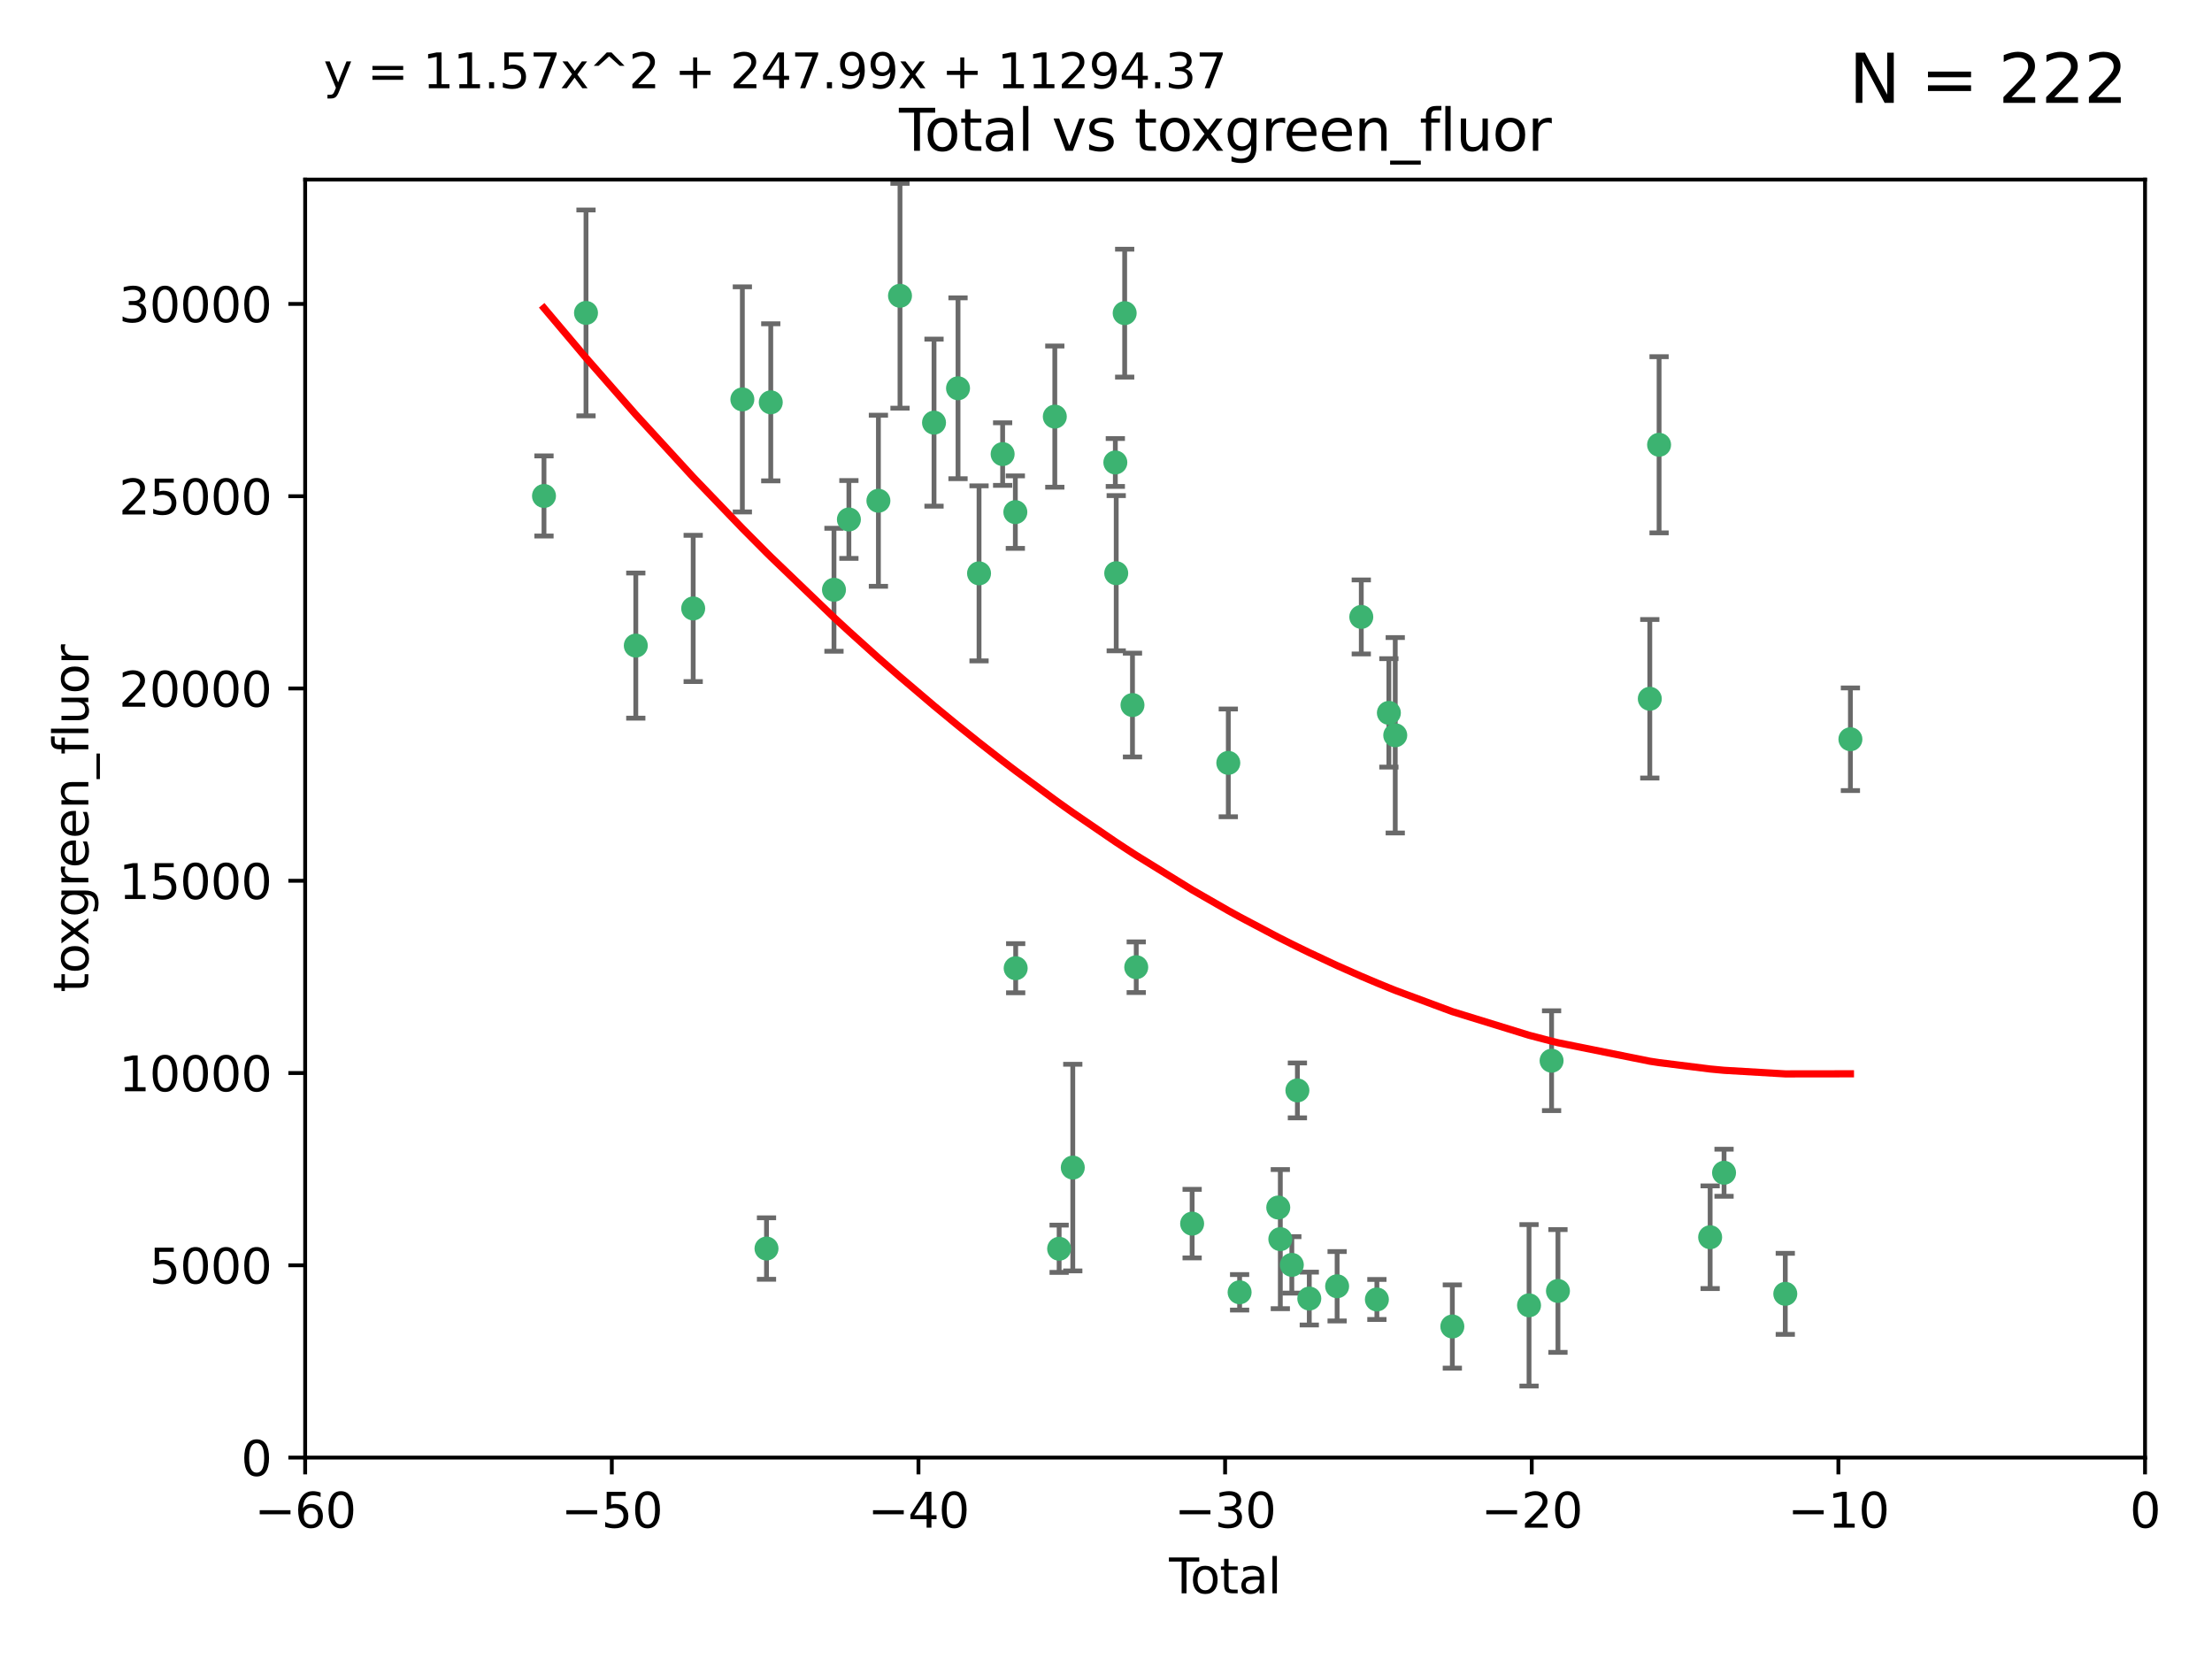 <?xml version="1.0" encoding="utf-8" standalone="no"?>
<!DOCTYPE svg PUBLIC "-//W3C//DTD SVG 1.1//EN"
  "http://www.w3.org/Graphics/SVG/1.1/DTD/svg11.dtd">
<svg xmlns:xlink="http://www.w3.org/1999/xlink" width="460.8pt" height="345.6pt" viewBox="0 0 460.8 345.6" xmlns="http://www.w3.org/2000/svg" version="1.1">
 <defs>
  <style type="text/css">*{stroke-linejoin: round; stroke-linecap: butt}</style>
 </defs>
 <g id="figure_1">
  <g id="patch_1">
   <path d="M 0 345.6 
L 460.8 345.6 
L 460.8 0 
L 0 0 
z
" style="fill: #ffffff"/>
  </g>
  <g id="axes_1">
   <g id="patch_2">
    <path d="M 63.571 303.64 
L 446.85 303.64 
L 446.85 37.411 
L 63.571 37.411 
z
" style="fill: #ffffff"/>
   </g>
   <g id="PathCollection_1">
    <defs>
     <path id="m672f71a81a" d="M 0 1.118 
C 0.297 1.118 0.581 1 0.791 0.791 
C 1 0.581 1.118 0.297 1.118 0 
C 1.118 -0.297 1 -0.581 0.791 -0.791 
C 0.581 -1 0.297 -1.118 0 -1.118 
C -0.297 -1.118 -0.581 -1 -0.791 -0.791 
C -1 -0.581 -1.118 -0.297 -1.118 0 
C -1.118 0.297 -1 0.581 -0.791 0.791 
C -0.581 1 -0.297 1.118 0 1.118 
z
" style="stroke: #3cb371"/>
    </defs>
    <g clip-path="url(#p4c7a0ff997)">
     <use xlink:href="#m672f71a81a" x="113.324" y="103.319" style="fill: #3cb371; stroke: #3cb371"/>
     <use xlink:href="#m672f71a81a" x="122.075" y="65.184" style="fill: #3cb371; stroke: #3cb371"/>
     <use xlink:href="#m672f71a81a" x="132.448" y="134.491" style="fill: #3cb371; stroke: #3cb371"/>
     <use xlink:href="#m672f71a81a" x="144.404" y="126.749" style="fill: #3cb371; stroke: #3cb371"/>
     <use xlink:href="#m672f71a81a" x="154.646" y="83.201" style="fill: #3cb371; stroke: #3cb371"/>
     <use xlink:href="#m672f71a81a" x="159.676" y="260.094" style="fill: #3cb371; stroke: #3cb371"/>
     <use xlink:href="#m672f71a81a" x="160.565" y="83.811" style="fill: #3cb371; stroke: #3cb371"/>
     <use xlink:href="#m672f71a81a" x="173.733" y="122.859" style="fill: #3cb371; stroke: #3cb371"/>
     <use xlink:href="#m672f71a81a" x="176.84" y="108.214" style="fill: #3cb371; stroke: #3cb371"/>
     <use xlink:href="#m672f71a81a" x="182.989" y="104.315" style="fill: #3cb371; stroke: #3cb371"/>
     <use xlink:href="#m672f71a81a" x="187.487" y="61.614" style="fill: #3cb371; stroke: #3cb371"/>
     <use xlink:href="#m672f71a81a" x="194.574" y="88.045" style="fill: #3cb371; stroke: #3cb371"/>
     <use xlink:href="#m672f71a81a" x="199.574" y="80.887" style="fill: #3cb371; stroke: #3cb371"/>
     <use xlink:href="#m672f71a81a" x="203.952" y="119.44" style="fill: #3cb371; stroke: #3cb371"/>
     <use xlink:href="#m672f71a81a" x="208.867" y="94.593" style="fill: #3cb371; stroke: #3cb371"/>
     <use xlink:href="#m672f71a81a" x="211.515" y="106.684" style="fill: #3cb371; stroke: #3cb371"/>
     <use xlink:href="#m672f71a81a" x="211.585" y="201.695" style="fill: #3cb371; stroke: #3cb371"/>
     <use xlink:href="#m672f71a81a" x="219.736" y="86.787" style="fill: #3cb371; stroke: #3cb371"/>
     <use xlink:href="#m672f71a81a" x="220.638" y="260.14" style="fill: #3cb371; stroke: #3cb371"/>
     <use xlink:href="#m672f71a81a" x="223.48" y="243.228" style="fill: #3cb371; stroke: #3cb371"/>
     <use xlink:href="#m672f71a81a" x="232.345" y="96.341" style="fill: #3cb371; stroke: #3cb371"/>
     <use xlink:href="#m672f71a81a" x="232.53" y="119.409" style="fill: #3cb371; stroke: #3cb371"/>
     <use xlink:href="#m672f71a81a" x="234.291" y="65.233" style="fill: #3cb371; stroke: #3cb371"/>
     <use xlink:href="#m672f71a81a" x="235.917" y="146.874" style="fill: #3cb371; stroke: #3cb371"/>
     <use xlink:href="#m672f71a81a" x="236.699" y="201.487" style="fill: #3cb371; stroke: #3cb371"/>
     <use xlink:href="#m672f71a81a" x="248.343" y="254.906" style="fill: #3cb371; stroke: #3cb371"/>
     <use xlink:href="#m672f71a81a" x="255.878" y="158.921" style="fill: #3cb371; stroke: #3cb371"/>
     <use xlink:href="#m672f71a81a" x="258.233" y="269.209" style="fill: #3cb371; stroke: #3cb371"/>
     <use xlink:href="#m672f71a81a" x="266.284" y="251.547" style="fill: #3cb371; stroke: #3cb371"/>
     <use xlink:href="#m672f71a81a" x="266.715" y="258.133" style="fill: #3cb371; stroke: #3cb371"/>
     <use xlink:href="#m672f71a81a" x="269.11" y="263.497" style="fill: #3cb371; stroke: #3cb371"/>
     <use xlink:href="#m672f71a81a" x="270.272" y="227.152" style="fill: #3cb371; stroke: #3cb371"/>
     <use xlink:href="#m672f71a81a" x="272.749" y="270.514" style="fill: #3cb371; stroke: #3cb371"/>
     <use xlink:href="#m672f71a81a" x="278.547" y="267.951" style="fill: #3cb371; stroke: #3cb371"/>
     <use xlink:href="#m672f71a81a" x="283.58" y="128.518" style="fill: #3cb371; stroke: #3cb371"/>
     <use xlink:href="#m672f71a81a" x="286.83" y="270.703" style="fill: #3cb371; stroke: #3cb371"/>
     <use xlink:href="#m672f71a81a" x="289.329" y="148.507" style="fill: #3cb371; stroke: #3cb371"/>
     <use xlink:href="#m672f71a81a" x="290.656" y="153.171" style="fill: #3cb371; stroke: #3cb371"/>
     <use xlink:href="#m672f71a81a" x="302.549" y="276.333" style="fill: #3cb371; stroke: #3cb371"/>
     <use xlink:href="#m672f71a81a" x="318.526" y="271.92" style="fill: #3cb371; stroke: #3cb371"/>
     <use xlink:href="#m672f71a81a" x="323.223" y="220.964" style="fill: #3cb371; stroke: #3cb371"/>
     <use xlink:href="#m672f71a81a" x="324.55" y="268.93" style="fill: #3cb371; stroke: #3cb371"/>
     <use xlink:href="#m672f71a81a" x="343.683" y="145.567" style="fill: #3cb371; stroke: #3cb371"/>
     <use xlink:href="#m672f71a81a" x="345.618" y="92.655" style="fill: #3cb371; stroke: #3cb371"/>
     <use xlink:href="#m672f71a81a" x="356.254" y="257.738" style="fill: #3cb371; stroke: #3cb371"/>
     <use xlink:href="#m672f71a81a" x="359.15" y="244.305" style="fill: #3cb371; stroke: #3cb371"/>
     <use xlink:href="#m672f71a81a" x="371.908" y="269.529" style="fill: #3cb371; stroke: #3cb371"/>
     <use xlink:href="#m672f71a81a" x="385.474" y="153.996" style="fill: #3cb371; stroke: #3cb371"/>
    </g>
   </g>
   <g id="matplotlib.axis_1">
    <g id="xtick_1">
     <g id="line2d_1">
      <defs>
       <path id="m12fb5cd8d5" d="M 0 0 
L 0 3.5 
" style="stroke: #000000; stroke-width: 0.8"/>
      </defs>
      <g>
       <use xlink:href="#m12fb5cd8d5" x="63.571" y="303.64" style="stroke: #000000; stroke-width: 0.8"/>
      </g>
     </g>
     <g id="text_1">
      <!-- −60 -->
      <g transform="translate(53.019 318.238)scale(0.1 -0.1)">
       <defs>
        <path id="DejaVuSans-2212" d="M 678 2272 
L 4684 2272 
L 4684 1741 
L 678 1741 
L 678 2272 
z
" transform="scale(0.016)"/>
        <path id="DejaVuSans-36" d="M 2113 2584 
Q 1688 2584 1439 2293 
Q 1191 2003 1191 1497 
Q 1191 994 1439 701 
Q 1688 409 2113 409 
Q 2538 409 2786 701 
Q 3034 994 3034 1497 
Q 3034 2003 2786 2293 
Q 2538 2584 2113 2584 
z
M 3366 4563 
L 3366 3988 
Q 3128 4100 2886 4159 
Q 2644 4219 2406 4219 
Q 1781 4219 1451 3797 
Q 1122 3375 1075 2522 
Q 1259 2794 1537 2939 
Q 1816 3084 2150 3084 
Q 2853 3084 3261 2657 
Q 3669 2231 3669 1497 
Q 3669 778 3244 343 
Q 2819 -91 2113 -91 
Q 1303 -91 875 529 
Q 447 1150 447 2328 
Q 447 3434 972 4092 
Q 1497 4750 2381 4750 
Q 2619 4750 2861 4703 
Q 3103 4656 3366 4563 
z
" transform="scale(0.016)"/>
        <path id="DejaVuSans-30" d="M 2034 4250 
Q 1547 4250 1301 3770 
Q 1056 3291 1056 2328 
Q 1056 1369 1301 889 
Q 1547 409 2034 409 
Q 2525 409 2770 889 
Q 3016 1369 3016 2328 
Q 3016 3291 2770 3770 
Q 2525 4250 2034 4250 
z
M 2034 4750 
Q 2819 4750 3233 4129 
Q 3647 3509 3647 2328 
Q 3647 1150 3233 529 
Q 2819 -91 2034 -91 
Q 1250 -91 836 529 
Q 422 1150 422 2328 
Q 422 3509 836 4129 
Q 1250 4750 2034 4750 
z
" transform="scale(0.016)"/>
       </defs>
       <use xlink:href="#DejaVuSans-2212"/>
       <use xlink:href="#DejaVuSans-36" x="83.789"/>
       <use xlink:href="#DejaVuSans-30" x="147.412"/>
      </g>
     </g>
    </g>
    <g id="xtick_2">
     <g id="line2d_2">
      <g>
       <use xlink:href="#m12fb5cd8d5" x="127.451" y="303.64" style="stroke: #000000; stroke-width: 0.8"/>
      </g>
     </g>
     <g id="text_2">
      <!-- −50 -->
      <g transform="translate(116.899 318.238)scale(0.1 -0.1)">
       <defs>
        <path id="DejaVuSans-35" d="M 691 4666 
L 3169 4666 
L 3169 4134 
L 1269 4134 
L 1269 2991 
Q 1406 3038 1543 3061 
Q 1681 3084 1819 3084 
Q 2600 3084 3056 2656 
Q 3513 2228 3513 1497 
Q 3513 744 3044 326 
Q 2575 -91 1722 -91 
Q 1428 -91 1123 -41 
Q 819 9 494 109 
L 494 744 
Q 775 591 1075 516 
Q 1375 441 1709 441 
Q 2250 441 2565 725 
Q 2881 1009 2881 1497 
Q 2881 1984 2565 2268 
Q 2250 2553 1709 2553 
Q 1456 2553 1204 2497 
Q 953 2441 691 2322 
L 691 4666 
z
" transform="scale(0.016)"/>
       </defs>
       <use xlink:href="#DejaVuSans-2212"/>
       <use xlink:href="#DejaVuSans-35" x="83.789"/>
       <use xlink:href="#DejaVuSans-30" x="147.412"/>
      </g>
     </g>
    </g>
    <g id="xtick_3">
     <g id="line2d_3">
      <g>
       <use xlink:href="#m12fb5cd8d5" x="191.331" y="303.64" style="stroke: #000000; stroke-width: 0.8"/>
      </g>
     </g>
     <g id="text_3">
      <!-- −40 -->
      <g transform="translate(180.778 318.238)scale(0.1 -0.1)">
       <defs>
        <path id="DejaVuSans-34" d="M 2419 4116 
L 825 1625 
L 2419 1625 
L 2419 4116 
z
M 2253 4666 
L 3047 4666 
L 3047 1625 
L 3713 1625 
L 3713 1100 
L 3047 1100 
L 3047 0 
L 2419 0 
L 2419 1100 
L 313 1100 
L 313 1709 
L 2253 4666 
z
" transform="scale(0.016)"/>
       </defs>
       <use xlink:href="#DejaVuSans-2212"/>
       <use xlink:href="#DejaVuSans-34" x="83.789"/>
       <use xlink:href="#DejaVuSans-30" x="147.412"/>
      </g>
     </g>
    </g>
    <g id="xtick_4">
     <g id="line2d_4">
      <g>
       <use xlink:href="#m12fb5cd8d5" x="255.211" y="303.64" style="stroke: #000000; stroke-width: 0.8"/>
      </g>
     </g>
     <g id="text_4">
      <!-- −30 -->
      <g transform="translate(244.658 318.238)scale(0.1 -0.1)">
       <defs>
        <path id="DejaVuSans-33" d="M 2597 2516 
Q 3050 2419 3304 2112 
Q 3559 1806 3559 1356 
Q 3559 666 3084 287 
Q 2609 -91 1734 -91 
Q 1441 -91 1130 -33 
Q 819 25 488 141 
L 488 750 
Q 750 597 1062 519 
Q 1375 441 1716 441 
Q 2309 441 2620 675 
Q 2931 909 2931 1356 
Q 2931 1769 2642 2001 
Q 2353 2234 1838 2234 
L 1294 2234 
L 1294 2753 
L 1863 2753 
Q 2328 2753 2575 2939 
Q 2822 3125 2822 3475 
Q 2822 3834 2567 4026 
Q 2313 4219 1838 4219 
Q 1578 4219 1281 4162 
Q 984 4106 628 3988 
L 628 4550 
Q 988 4650 1302 4700 
Q 1616 4750 1894 4750 
Q 2613 4750 3031 4423 
Q 3450 4097 3450 3541 
Q 3450 3153 3228 2886 
Q 3006 2619 2597 2516 
z
" transform="scale(0.016)"/>
       </defs>
       <use xlink:href="#DejaVuSans-2212"/>
       <use xlink:href="#DejaVuSans-33" x="83.789"/>
       <use xlink:href="#DejaVuSans-30" x="147.412"/>
      </g>
     </g>
    </g>
    <g id="xtick_5">
     <g id="line2d_5">
      <g>
       <use xlink:href="#m12fb5cd8d5" x="319.09" y="303.64" style="stroke: #000000; stroke-width: 0.8"/>
      </g>
     </g>
     <g id="text_5">
      <!-- −20 -->
      <g transform="translate(308.538 318.238)scale(0.1 -0.1)">
       <defs>
        <path id="DejaVuSans-32" d="M 1228 531 
L 3431 531 
L 3431 0 
L 469 0 
L 469 531 
Q 828 903 1448 1529 
Q 2069 2156 2228 2338 
Q 2531 2678 2651 2914 
Q 2772 3150 2772 3378 
Q 2772 3750 2511 3984 
Q 2250 4219 1831 4219 
Q 1534 4219 1204 4116 
Q 875 4013 500 3803 
L 500 4441 
Q 881 4594 1212 4672 
Q 1544 4750 1819 4750 
Q 2544 4750 2975 4387 
Q 3406 4025 3406 3419 
Q 3406 3131 3298 2873 
Q 3191 2616 2906 2266 
Q 2828 2175 2409 1742 
Q 1991 1309 1228 531 
z
" transform="scale(0.016)"/>
       </defs>
       <use xlink:href="#DejaVuSans-2212"/>
       <use xlink:href="#DejaVuSans-32" x="83.789"/>
       <use xlink:href="#DejaVuSans-30" x="147.412"/>
      </g>
     </g>
    </g>
    <g id="xtick_6">
     <g id="line2d_6">
      <g>
       <use xlink:href="#m12fb5cd8d5" x="382.97" y="303.64" style="stroke: #000000; stroke-width: 0.8"/>
      </g>
     </g>
     <g id="text_6">
      <!-- −10 -->
      <g transform="translate(372.418 318.238)scale(0.1 -0.1)">
       <defs>
        <path id="DejaVuSans-31" d="M 794 531 
L 1825 531 
L 1825 4091 
L 703 3866 
L 703 4441 
L 1819 4666 
L 2450 4666 
L 2450 531 
L 3481 531 
L 3481 0 
L 794 0 
L 794 531 
z
" transform="scale(0.016)"/>
       </defs>
       <use xlink:href="#DejaVuSans-2212"/>
       <use xlink:href="#DejaVuSans-31" x="83.789"/>
       <use xlink:href="#DejaVuSans-30" x="147.412"/>
      </g>
     </g>
    </g>
    <g id="xtick_7">
     <g id="line2d_7">
      <g>
       <use xlink:href="#m12fb5cd8d5" x="446.85" y="303.64" style="stroke: #000000; stroke-width: 0.8"/>
      </g>
     </g>
     <g id="text_7">
      <!-- 0 -->
      <g transform="translate(443.669 318.238)scale(0.1 -0.1)">
       <use xlink:href="#DejaVuSans-30"/>
      </g>
     </g>
    </g>
    <g id="text_8">
     <!-- Total -->
     <g transform="translate(243.534 331.917)scale(0.1 -0.1)">
      <defs>
       <path id="DejaVuSans-54" d="M -19 4666 
L 3928 4666 
L 3928 4134 
L 2272 4134 
L 2272 0 
L 1638 0 
L 1638 4134 
L -19 4134 
L -19 4666 
z
" transform="scale(0.016)"/>
       <path id="DejaVuSans-6f" d="M 1959 3097 
Q 1497 3097 1228 2736 
Q 959 2375 959 1747 
Q 959 1119 1226 758 
Q 1494 397 1959 397 
Q 2419 397 2687 759 
Q 2956 1122 2956 1747 
Q 2956 2369 2687 2733 
Q 2419 3097 1959 3097 
z
M 1959 3584 
Q 2709 3584 3137 3096 
Q 3566 2609 3566 1747 
Q 3566 888 3137 398 
Q 2709 -91 1959 -91 
Q 1206 -91 779 398 
Q 353 888 353 1747 
Q 353 2609 779 3096 
Q 1206 3584 1959 3584 
z
" transform="scale(0.016)"/>
       <path id="DejaVuSans-74" d="M 1172 4494 
L 1172 3500 
L 2356 3500 
L 2356 3053 
L 1172 3053 
L 1172 1153 
Q 1172 725 1289 603 
Q 1406 481 1766 481 
L 2356 481 
L 2356 0 
L 1766 0 
Q 1100 0 847 248 
Q 594 497 594 1153 
L 594 3053 
L 172 3053 
L 172 3500 
L 594 3500 
L 594 4494 
L 1172 4494 
z
" transform="scale(0.016)"/>
       <path id="DejaVuSans-61" d="M 2194 1759 
Q 1497 1759 1228 1600 
Q 959 1441 959 1056 
Q 959 750 1161 570 
Q 1363 391 1709 391 
Q 2188 391 2477 730 
Q 2766 1069 2766 1631 
L 2766 1759 
L 2194 1759 
z
M 3341 1997 
L 3341 0 
L 2766 0 
L 2766 531 
Q 2569 213 2275 61 
Q 1981 -91 1556 -91 
Q 1019 -91 701 211 
Q 384 513 384 1019 
Q 384 1609 779 1909 
Q 1175 2209 1959 2209 
L 2766 2209 
L 2766 2266 
Q 2766 2663 2505 2880 
Q 2244 3097 1772 3097 
Q 1472 3097 1187 3025 
Q 903 2953 641 2809 
L 641 3341 
Q 956 3463 1253 3523 
Q 1550 3584 1831 3584 
Q 2591 3584 2966 3190 
Q 3341 2797 3341 1997 
z
" transform="scale(0.016)"/>
       <path id="DejaVuSans-6c" d="M 603 4863 
L 1178 4863 
L 1178 0 
L 603 0 
L 603 4863 
z
" transform="scale(0.016)"/>
      </defs>
      <use xlink:href="#DejaVuSans-54"/>
      <use xlink:href="#DejaVuSans-6f" x="44.084"/>
      <use xlink:href="#DejaVuSans-74" x="105.266"/>
      <use xlink:href="#DejaVuSans-61" x="144.475"/>
      <use xlink:href="#DejaVuSans-6c" x="205.754"/>
     </g>
    </g>
   </g>
   <g id="matplotlib.axis_2">
    <g id="ytick_1">
     <g id="line2d_8">
      <defs>
       <path id="m62c2c856ac" d="M 0 0 
L -3.5 0 
" style="stroke: #000000; stroke-width: 0.8"/>
      </defs>
      <g>
       <use xlink:href="#m62c2c856ac" x="63.571" y="303.64" style="stroke: #000000; stroke-width: 0.8"/>
      </g>
     </g>
     <g id="text_9">
      <!-- 0 -->
      <g transform="translate(50.209 307.439)scale(0.1 -0.1)">
       <use xlink:href="#DejaVuSans-30"/>
      </g>
     </g>
    </g>
    <g id="ytick_2">
     <g id="line2d_9">
      <g>
       <use xlink:href="#m62c2c856ac" x="63.571" y="263.586" style="stroke: #000000; stroke-width: 0.8"/>
      </g>
     </g>
     <g id="text_10">
      <!-- 5000 -->
      <g transform="translate(31.121 267.385)scale(0.1 -0.1)">
       <use xlink:href="#DejaVuSans-35"/>
       <use xlink:href="#DejaVuSans-30" x="63.623"/>
       <use xlink:href="#DejaVuSans-30" x="127.246"/>
       <use xlink:href="#DejaVuSans-30" x="190.869"/>
      </g>
     </g>
    </g>
    <g id="ytick_3">
     <g id="line2d_10">
      <g>
       <use xlink:href="#m62c2c856ac" x="63.571" y="223.532" style="stroke: #000000; stroke-width: 0.8"/>
      </g>
     </g>
     <g id="text_11">
      <!-- 10000 -->
      <g transform="translate(24.759 227.331)scale(0.1 -0.1)">
       <use xlink:href="#DejaVuSans-31"/>
       <use xlink:href="#DejaVuSans-30" x="63.623"/>
       <use xlink:href="#DejaVuSans-30" x="127.246"/>
       <use xlink:href="#DejaVuSans-30" x="190.869"/>
       <use xlink:href="#DejaVuSans-30" x="254.492"/>
      </g>
     </g>
    </g>
    <g id="ytick_4">
     <g id="line2d_11">
      <g>
       <use xlink:href="#m62c2c856ac" x="63.571" y="183.478" style="stroke: #000000; stroke-width: 0.8"/>
      </g>
     </g>
     <g id="text_12">
      <!-- 15000 -->
      <g transform="translate(24.759 187.278)scale(0.1 -0.1)">
       <use xlink:href="#DejaVuSans-31"/>
       <use xlink:href="#DejaVuSans-35" x="63.623"/>
       <use xlink:href="#DejaVuSans-30" x="127.246"/>
       <use xlink:href="#DejaVuSans-30" x="190.869"/>
       <use xlink:href="#DejaVuSans-30" x="254.492"/>
      </g>
     </g>
    </g>
    <g id="ytick_5">
     <g id="line2d_12">
      <g>
       <use xlink:href="#m62c2c856ac" x="63.571" y="143.424" style="stroke: #000000; stroke-width: 0.8"/>
      </g>
     </g>
     <g id="text_13">
      <!-- 20000 -->
      <g transform="translate(24.759 147.224)scale(0.1 -0.1)">
       <use xlink:href="#DejaVuSans-32"/>
       <use xlink:href="#DejaVuSans-30" x="63.623"/>
       <use xlink:href="#DejaVuSans-30" x="127.246"/>
       <use xlink:href="#DejaVuSans-30" x="190.869"/>
       <use xlink:href="#DejaVuSans-30" x="254.492"/>
      </g>
     </g>
    </g>
    <g id="ytick_6">
     <g id="line2d_13">
      <g>
       <use xlink:href="#m62c2c856ac" x="63.571" y="103.371" style="stroke: #000000; stroke-width: 0.8"/>
      </g>
     </g>
     <g id="text_14">
      <!-- 25000 -->
      <g transform="translate(24.759 107.17)scale(0.1 -0.1)">
       <use xlink:href="#DejaVuSans-32"/>
       <use xlink:href="#DejaVuSans-35" x="63.623"/>
       <use xlink:href="#DejaVuSans-30" x="127.246"/>
       <use xlink:href="#DejaVuSans-30" x="190.869"/>
       <use xlink:href="#DejaVuSans-30" x="254.492"/>
      </g>
     </g>
    </g>
    <g id="ytick_7">
     <g id="line2d_14">
      <g>
       <use xlink:href="#m62c2c856ac" x="63.571" y="63.317" style="stroke: #000000; stroke-width: 0.8"/>
      </g>
     </g>
     <g id="text_15">
      <!-- 30000 -->
      <g transform="translate(24.759 67.116)scale(0.1 -0.1)">
       <use xlink:href="#DejaVuSans-33"/>
       <use xlink:href="#DejaVuSans-30" x="63.623"/>
       <use xlink:href="#DejaVuSans-30" x="127.246"/>
       <use xlink:href="#DejaVuSans-30" x="190.869"/>
       <use xlink:href="#DejaVuSans-30" x="254.492"/>
      </g>
     </g>
    </g>
    <g id="text_16">
     <!-- toxgreen_fluor -->
     <g transform="translate(18.401 206.72)rotate(-90)scale(0.1 -0.1)">
      <defs>
       <path id="DejaVuSans-78" d="M 3513 3500 
L 2247 1797 
L 3578 0 
L 2900 0 
L 1881 1375 
L 863 0 
L 184 0 
L 1544 1831 
L 300 3500 
L 978 3500 
L 1906 2253 
L 2834 3500 
L 3513 3500 
z
" transform="scale(0.016)"/>
       <path id="DejaVuSans-67" d="M 2906 1791 
Q 2906 2416 2648 2759 
Q 2391 3103 1925 3103 
Q 1463 3103 1205 2759 
Q 947 2416 947 1791 
Q 947 1169 1205 825 
Q 1463 481 1925 481 
Q 2391 481 2648 825 
Q 2906 1169 2906 1791 
z
M 3481 434 
Q 3481 -459 3084 -895 
Q 2688 -1331 1869 -1331 
Q 1566 -1331 1297 -1286 
Q 1028 -1241 775 -1147 
L 775 -588 
Q 1028 -725 1275 -790 
Q 1522 -856 1778 -856 
Q 2344 -856 2625 -561 
Q 2906 -266 2906 331 
L 2906 616 
Q 2728 306 2450 153 
Q 2172 0 1784 0 
Q 1141 0 747 490 
Q 353 981 353 1791 
Q 353 2603 747 3093 
Q 1141 3584 1784 3584 
Q 2172 3584 2450 3431 
Q 2728 3278 2906 2969 
L 2906 3500 
L 3481 3500 
L 3481 434 
z
" transform="scale(0.016)"/>
       <path id="DejaVuSans-72" d="M 2631 2963 
Q 2534 3019 2420 3045 
Q 2306 3072 2169 3072 
Q 1681 3072 1420 2755 
Q 1159 2438 1159 1844 
L 1159 0 
L 581 0 
L 581 3500 
L 1159 3500 
L 1159 2956 
Q 1341 3275 1631 3429 
Q 1922 3584 2338 3584 
Q 2397 3584 2469 3576 
Q 2541 3569 2628 3553 
L 2631 2963 
z
" transform="scale(0.016)"/>
       <path id="DejaVuSans-65" d="M 3597 1894 
L 3597 1613 
L 953 1613 
Q 991 1019 1311 708 
Q 1631 397 2203 397 
Q 2534 397 2845 478 
Q 3156 559 3463 722 
L 3463 178 
Q 3153 47 2828 -22 
Q 2503 -91 2169 -91 
Q 1331 -91 842 396 
Q 353 884 353 1716 
Q 353 2575 817 3079 
Q 1281 3584 2069 3584 
Q 2775 3584 3186 3129 
Q 3597 2675 3597 1894 
z
M 3022 2063 
Q 3016 2534 2758 2815 
Q 2500 3097 2075 3097 
Q 1594 3097 1305 2825 
Q 1016 2553 972 2059 
L 3022 2063 
z
" transform="scale(0.016)"/>
       <path id="DejaVuSans-6e" d="M 3513 2113 
L 3513 0 
L 2938 0 
L 2938 2094 
Q 2938 2591 2744 2837 
Q 2550 3084 2163 3084 
Q 1697 3084 1428 2787 
Q 1159 2491 1159 1978 
L 1159 0 
L 581 0 
L 581 3500 
L 1159 3500 
L 1159 2956 
Q 1366 3272 1645 3428 
Q 1925 3584 2291 3584 
Q 2894 3584 3203 3211 
Q 3513 2838 3513 2113 
z
" transform="scale(0.016)"/>
       <path id="DejaVuSans-5f" d="M 3263 -1063 
L 3263 -1509 
L -63 -1509 
L -63 -1063 
L 3263 -1063 
z
" transform="scale(0.016)"/>
       <path id="DejaVuSans-66" d="M 2375 4863 
L 2375 4384 
L 1825 4384 
Q 1516 4384 1395 4259 
Q 1275 4134 1275 3809 
L 1275 3500 
L 2222 3500 
L 2222 3053 
L 1275 3053 
L 1275 0 
L 697 0 
L 697 3053 
L 147 3053 
L 147 3500 
L 697 3500 
L 697 3744 
Q 697 4328 969 4595 
Q 1241 4863 1831 4863 
L 2375 4863 
z
" transform="scale(0.016)"/>
       <path id="DejaVuSans-75" d="M 544 1381 
L 544 3500 
L 1119 3500 
L 1119 1403 
Q 1119 906 1312 657 
Q 1506 409 1894 409 
Q 2359 409 2629 706 
Q 2900 1003 2900 1516 
L 2900 3500 
L 3475 3500 
L 3475 0 
L 2900 0 
L 2900 538 
Q 2691 219 2414 64 
Q 2138 -91 1772 -91 
Q 1169 -91 856 284 
Q 544 659 544 1381 
z
M 1991 3584 
L 1991 3584 
z
" transform="scale(0.016)"/>
      </defs>
      <use xlink:href="#DejaVuSans-74"/>
      <use xlink:href="#DejaVuSans-6f" x="39.209"/>
      <use xlink:href="#DejaVuSans-78" x="97.266"/>
      <use xlink:href="#DejaVuSans-67" x="156.445"/>
      <use xlink:href="#DejaVuSans-72" x="219.922"/>
      <use xlink:href="#DejaVuSans-65" x="258.785"/>
      <use xlink:href="#DejaVuSans-65" x="320.309"/>
      <use xlink:href="#DejaVuSans-6e" x="381.832"/>
      <use xlink:href="#DejaVuSans-5f" x="445.211"/>
      <use xlink:href="#DejaVuSans-66" x="495.211"/>
      <use xlink:href="#DejaVuSans-6c" x="530.416"/>
      <use xlink:href="#DejaVuSans-75" x="558.199"/>
      <use xlink:href="#DejaVuSans-6f" x="621.578"/>
      <use xlink:href="#DejaVuSans-72" x="682.76"/>
     </g>
    </g>
   </g>
   <g id="LineCollection_1">
    <path d="M 113.324 111.662 
L 113.324 94.976 
" clip-path="url(#p4c7a0ff997)" style="fill: none; stroke: #696969"/>
    <path d="M 122.075 86.629 
L 122.075 43.739 
" clip-path="url(#p4c7a0ff997)" style="fill: none; stroke: #696969"/>
    <path d="M 132.448 149.606 
L 132.448 119.375 
" clip-path="url(#p4c7a0ff997)" style="fill: none; stroke: #696969"/>
    <path d="M 144.404 141.983 
L 144.404 111.515 
" clip-path="url(#p4c7a0ff997)" style="fill: none; stroke: #696969"/>
    <path d="M 154.646 106.648 
L 154.646 59.753 
" clip-path="url(#p4c7a0ff997)" style="fill: none; stroke: #696969"/>
    <path d="M 159.676 266.497 
L 159.676 253.692 
" clip-path="url(#p4c7a0ff997)" style="fill: none; stroke: #696969"/>
    <path d="M 160.565 100.173 
L 160.565 67.45 
" clip-path="url(#p4c7a0ff997)" style="fill: none; stroke: #696969"/>
    <path d="M 173.733 135.667 
L 173.733 110.051 
" clip-path="url(#p4c7a0ff997)" style="fill: none; stroke: #696969"/>
    <path d="M 176.84 116.326 
L 176.84 100.101 
" clip-path="url(#p4c7a0ff997)" style="fill: none; stroke: #696969"/>
    <path d="M 182.989 122.133 
L 182.989 86.497 
" clip-path="url(#p4c7a0ff997)" style="fill: none; stroke: #696969"/>
    <path d="M 187.487 85.029 
L 187.487 38.199 
" clip-path="url(#p4c7a0ff997)" style="fill: none; stroke: #696969"/>
    <path d="M 194.574 105.444 
L 194.574 70.646 
" clip-path="url(#p4c7a0ff997)" style="fill: none; stroke: #696969"/>
    <path d="M 199.574 99.727 
L 199.574 62.047 
" clip-path="url(#p4c7a0ff997)" style="fill: none; stroke: #696969"/>
    <path d="M 203.952 137.675 
L 203.952 101.206 
" clip-path="url(#p4c7a0ff997)" style="fill: none; stroke: #696969"/>
    <path d="M 208.867 101.108 
L 208.867 88.078 
" clip-path="url(#p4c7a0ff997)" style="fill: none; stroke: #696969"/>
    <path d="M 211.515 114.235 
L 211.515 99.134 
" clip-path="url(#p4c7a0ff997)" style="fill: none; stroke: #696969"/>
    <path d="M 211.585 206.809 
L 211.585 196.58 
" clip-path="url(#p4c7a0ff997)" style="fill: none; stroke: #696969"/>
    <path d="M 219.736 101.495 
L 219.736 72.08 
" clip-path="url(#p4c7a0ff997)" style="fill: none; stroke: #696969"/>
    <path d="M 220.638 265.065 
L 220.638 255.214 
" clip-path="url(#p4c7a0ff997)" style="fill: none; stroke: #696969"/>
    <path d="M 223.48 264.748 
L 223.48 221.708 
" clip-path="url(#p4c7a0ff997)" style="fill: none; stroke: #696969"/>
    <path d="M 232.345 101.329 
L 232.345 91.353 
" clip-path="url(#p4c7a0ff997)" style="fill: none; stroke: #696969"/>
    <path d="M 232.53 135.574 
L 232.53 103.243 
" clip-path="url(#p4c7a0ff997)" style="fill: none; stroke: #696969"/>
    <path d="M 234.291 78.556 
L 234.291 51.911 
" clip-path="url(#p4c7a0ff997)" style="fill: none; stroke: #696969"/>
    <path d="M 235.917 157.684 
L 235.917 136.065 
" clip-path="url(#p4c7a0ff997)" style="fill: none; stroke: #696969"/>
    <path d="M 236.699 206.761 
L 236.699 196.213 
" clip-path="url(#p4c7a0ff997)" style="fill: none; stroke: #696969"/>
    <path d="M 248.343 262.048 
L 248.343 247.764 
" clip-path="url(#p4c7a0ff997)" style="fill: none; stroke: #696969"/>
    <path d="M 255.878 170.147 
L 255.878 147.694 
" clip-path="url(#p4c7a0ff997)" style="fill: none; stroke: #696969"/>
    <path d="M 258.233 272.908 
L 258.233 265.511 
" clip-path="url(#p4c7a0ff997)" style="fill: none; stroke: #696969"/>
    <path d="M 266.284 252.228 
L 266.284 250.867 
" clip-path="url(#p4c7a0ff997)" style="fill: none; stroke: #696969"/>
    <path d="M 266.715 272.621 
L 266.715 243.644 
" clip-path="url(#p4c7a0ff997)" style="fill: none; stroke: #696969"/>
    <path d="M 269.11 269.377 
L 269.11 257.616 
" clip-path="url(#p4c7a0ff997)" style="fill: none; stroke: #696969"/>
    <path d="M 270.272 232.87 
L 270.272 221.434 
" clip-path="url(#p4c7a0ff997)" style="fill: none; stroke: #696969"/>
    <path d="M 272.749 276.02 
L 272.749 265.008 
" clip-path="url(#p4c7a0ff997)" style="fill: none; stroke: #696969"/>
    <path d="M 278.547 275.179 
L 278.547 260.723 
" clip-path="url(#p4c7a0ff997)" style="fill: none; stroke: #696969"/>
    <path d="M 283.58 136.228 
L 283.58 120.808 
" clip-path="url(#p4c7a0ff997)" style="fill: none; stroke: #696969"/>
    <path d="M 286.83 274.871 
L 286.83 266.536 
" clip-path="url(#p4c7a0ff997)" style="fill: none; stroke: #696969"/>
    <path d="M 289.329 159.798 
L 289.329 137.216 
" clip-path="url(#p4c7a0ff997)" style="fill: none; stroke: #696969"/>
    <path d="M 290.656 173.526 
L 290.656 132.815 
" clip-path="url(#p4c7a0ff997)" style="fill: none; stroke: #696969"/>
    <path d="M 302.549 285.006 
L 302.549 267.659 
" clip-path="url(#p4c7a0ff997)" style="fill: none; stroke: #696969"/>
    <path d="M 318.526 288.737 
L 318.526 255.103 
" clip-path="url(#p4c7a0ff997)" style="fill: none; stroke: #696969"/>
    <path d="M 323.223 231.359 
L 323.223 210.569 
" clip-path="url(#p4c7a0ff997)" style="fill: none; stroke: #696969"/>
    <path d="M 324.55 281.718 
L 324.55 256.142 
" clip-path="url(#p4c7a0ff997)" style="fill: none; stroke: #696969"/>
    <path d="M 343.683 162.081 
L 343.683 129.053 
" clip-path="url(#p4c7a0ff997)" style="fill: none; stroke: #696969"/>
    <path d="M 345.618 111.003 
L 345.618 74.306 
" clip-path="url(#p4c7a0ff997)" style="fill: none; stroke: #696969"/>
    <path d="M 356.254 268.432 
L 356.254 247.045 
" clip-path="url(#p4c7a0ff997)" style="fill: none; stroke: #696969"/>
    <path d="M 359.15 249.207 
L 359.15 239.402 
" clip-path="url(#p4c7a0ff997)" style="fill: none; stroke: #696969"/>
    <path d="M 371.908 277.972 
L 371.908 261.086 
" clip-path="url(#p4c7a0ff997)" style="fill: none; stroke: #696969"/>
    <path d="M 385.474 164.686 
L 385.474 143.305 
" clip-path="url(#p4c7a0ff997)" style="fill: none; stroke: #696969"/>
   </g>
   <g id="line2d_15">
    <defs>
     <path id="m22a9db13d9" d="M 2 0 
L -2 -0 
" style="stroke: #696969"/>
    </defs>
    <g clip-path="url(#p4c7a0ff997)">
     <use xlink:href="#m22a9db13d9" x="113.324" y="111.662" style="fill: #696969; stroke: #696969"/>
     <use xlink:href="#m22a9db13d9" x="122.075" y="86.629" style="fill: #696969; stroke: #696969"/>
     <use xlink:href="#m22a9db13d9" x="132.448" y="149.606" style="fill: #696969; stroke: #696969"/>
     <use xlink:href="#m22a9db13d9" x="144.404" y="141.983" style="fill: #696969; stroke: #696969"/>
     <use xlink:href="#m22a9db13d9" x="154.646" y="106.648" style="fill: #696969; stroke: #696969"/>
     <use xlink:href="#m22a9db13d9" x="159.676" y="266.497" style="fill: #696969; stroke: #696969"/>
     <use xlink:href="#m22a9db13d9" x="160.565" y="100.173" style="fill: #696969; stroke: #696969"/>
     <use xlink:href="#m22a9db13d9" x="173.733" y="135.667" style="fill: #696969; stroke: #696969"/>
     <use xlink:href="#m22a9db13d9" x="176.84" y="116.326" style="fill: #696969; stroke: #696969"/>
     <use xlink:href="#m22a9db13d9" x="182.989" y="122.133" style="fill: #696969; stroke: #696969"/>
     <use xlink:href="#m22a9db13d9" x="187.487" y="85.029" style="fill: #696969; stroke: #696969"/>
     <use xlink:href="#m22a9db13d9" x="194.574" y="105.444" style="fill: #696969; stroke: #696969"/>
     <use xlink:href="#m22a9db13d9" x="199.574" y="99.727" style="fill: #696969; stroke: #696969"/>
     <use xlink:href="#m22a9db13d9" x="203.952" y="137.675" style="fill: #696969; stroke: #696969"/>
     <use xlink:href="#m22a9db13d9" x="208.867" y="101.108" style="fill: #696969; stroke: #696969"/>
     <use xlink:href="#m22a9db13d9" x="211.515" y="114.235" style="fill: #696969; stroke: #696969"/>
     <use xlink:href="#m22a9db13d9" x="211.585" y="206.809" style="fill: #696969; stroke: #696969"/>
     <use xlink:href="#m22a9db13d9" x="219.736" y="101.495" style="fill: #696969; stroke: #696969"/>
     <use xlink:href="#m22a9db13d9" x="220.638" y="265.065" style="fill: #696969; stroke: #696969"/>
     <use xlink:href="#m22a9db13d9" x="223.48" y="264.748" style="fill: #696969; stroke: #696969"/>
     <use xlink:href="#m22a9db13d9" x="232.345" y="101.329" style="fill: #696969; stroke: #696969"/>
     <use xlink:href="#m22a9db13d9" x="232.53" y="135.574" style="fill: #696969; stroke: #696969"/>
     <use xlink:href="#m22a9db13d9" x="234.291" y="78.556" style="fill: #696969; stroke: #696969"/>
     <use xlink:href="#m22a9db13d9" x="235.917" y="157.684" style="fill: #696969; stroke: #696969"/>
     <use xlink:href="#m22a9db13d9" x="236.699" y="206.761" style="fill: #696969; stroke: #696969"/>
     <use xlink:href="#m22a9db13d9" x="248.343" y="262.048" style="fill: #696969; stroke: #696969"/>
     <use xlink:href="#m22a9db13d9" x="255.878" y="170.147" style="fill: #696969; stroke: #696969"/>
     <use xlink:href="#m22a9db13d9" x="258.233" y="272.908" style="fill: #696969; stroke: #696969"/>
     <use xlink:href="#m22a9db13d9" x="266.284" y="252.228" style="fill: #696969; stroke: #696969"/>
     <use xlink:href="#m22a9db13d9" x="266.715" y="272.621" style="fill: #696969; stroke: #696969"/>
     <use xlink:href="#m22a9db13d9" x="269.11" y="269.377" style="fill: #696969; stroke: #696969"/>
     <use xlink:href="#m22a9db13d9" x="270.272" y="232.87" style="fill: #696969; stroke: #696969"/>
     <use xlink:href="#m22a9db13d9" x="272.749" y="276.02" style="fill: #696969; stroke: #696969"/>
     <use xlink:href="#m22a9db13d9" x="278.547" y="275.179" style="fill: #696969; stroke: #696969"/>
     <use xlink:href="#m22a9db13d9" x="283.58" y="136.228" style="fill: #696969; stroke: #696969"/>
     <use xlink:href="#m22a9db13d9" x="286.83" y="274.871" style="fill: #696969; stroke: #696969"/>
     <use xlink:href="#m22a9db13d9" x="289.329" y="159.798" style="fill: #696969; stroke: #696969"/>
     <use xlink:href="#m22a9db13d9" x="290.656" y="173.526" style="fill: #696969; stroke: #696969"/>
     <use xlink:href="#m22a9db13d9" x="302.549" y="285.006" style="fill: #696969; stroke: #696969"/>
     <use xlink:href="#m22a9db13d9" x="318.526" y="288.737" style="fill: #696969; stroke: #696969"/>
     <use xlink:href="#m22a9db13d9" x="323.223" y="231.359" style="fill: #696969; stroke: #696969"/>
     <use xlink:href="#m22a9db13d9" x="324.55" y="281.718" style="fill: #696969; stroke: #696969"/>
     <use xlink:href="#m22a9db13d9" x="343.683" y="162.081" style="fill: #696969; stroke: #696969"/>
     <use xlink:href="#m22a9db13d9" x="345.618" y="111.003" style="fill: #696969; stroke: #696969"/>
     <use xlink:href="#m22a9db13d9" x="356.254" y="268.432" style="fill: #696969; stroke: #696969"/>
     <use xlink:href="#m22a9db13d9" x="359.15" y="249.207" style="fill: #696969; stroke: #696969"/>
     <use xlink:href="#m22a9db13d9" x="371.908" y="277.972" style="fill: #696969; stroke: #696969"/>
     <use xlink:href="#m22a9db13d9" x="385.474" y="164.686" style="fill: #696969; stroke: #696969"/>
    </g>
   </g>
   <g id="line2d_16">
    <g clip-path="url(#p4c7a0ff997)">
     <use xlink:href="#m22a9db13d9" x="113.324" y="94.976" style="fill: #696969; stroke: #696969"/>
     <use xlink:href="#m22a9db13d9" x="122.075" y="43.739" style="fill: #696969; stroke: #696969"/>
     <use xlink:href="#m22a9db13d9" x="132.448" y="119.375" style="fill: #696969; stroke: #696969"/>
     <use xlink:href="#m22a9db13d9" x="144.404" y="111.515" style="fill: #696969; stroke: #696969"/>
     <use xlink:href="#m22a9db13d9" x="154.646" y="59.753" style="fill: #696969; stroke: #696969"/>
     <use xlink:href="#m22a9db13d9" x="159.676" y="253.692" style="fill: #696969; stroke: #696969"/>
     <use xlink:href="#m22a9db13d9" x="160.565" y="67.45" style="fill: #696969; stroke: #696969"/>
     <use xlink:href="#m22a9db13d9" x="173.733" y="110.051" style="fill: #696969; stroke: #696969"/>
     <use xlink:href="#m22a9db13d9" x="176.84" y="100.101" style="fill: #696969; stroke: #696969"/>
     <use xlink:href="#m22a9db13d9" x="182.989" y="86.497" style="fill: #696969; stroke: #696969"/>
     <use xlink:href="#m22a9db13d9" x="187.487" y="38.199" style="fill: #696969; stroke: #696969"/>
     <use xlink:href="#m22a9db13d9" x="194.574" y="70.646" style="fill: #696969; stroke: #696969"/>
     <use xlink:href="#m22a9db13d9" x="199.574" y="62.047" style="fill: #696969; stroke: #696969"/>
     <use xlink:href="#m22a9db13d9" x="203.952" y="101.206" style="fill: #696969; stroke: #696969"/>
     <use xlink:href="#m22a9db13d9" x="208.867" y="88.078" style="fill: #696969; stroke: #696969"/>
     <use xlink:href="#m22a9db13d9" x="211.515" y="99.134" style="fill: #696969; stroke: #696969"/>
     <use xlink:href="#m22a9db13d9" x="211.585" y="196.58" style="fill: #696969; stroke: #696969"/>
     <use xlink:href="#m22a9db13d9" x="219.736" y="72.08" style="fill: #696969; stroke: #696969"/>
     <use xlink:href="#m22a9db13d9" x="220.638" y="255.214" style="fill: #696969; stroke: #696969"/>
     <use xlink:href="#m22a9db13d9" x="223.48" y="221.708" style="fill: #696969; stroke: #696969"/>
     <use xlink:href="#m22a9db13d9" x="232.345" y="91.353" style="fill: #696969; stroke: #696969"/>
     <use xlink:href="#m22a9db13d9" x="232.53" y="103.243" style="fill: #696969; stroke: #696969"/>
     <use xlink:href="#m22a9db13d9" x="234.291" y="51.911" style="fill: #696969; stroke: #696969"/>
     <use xlink:href="#m22a9db13d9" x="235.917" y="136.065" style="fill: #696969; stroke: #696969"/>
     <use xlink:href="#m22a9db13d9" x="236.699" y="196.213" style="fill: #696969; stroke: #696969"/>
     <use xlink:href="#m22a9db13d9" x="248.343" y="247.764" style="fill: #696969; stroke: #696969"/>
     <use xlink:href="#m22a9db13d9" x="255.878" y="147.694" style="fill: #696969; stroke: #696969"/>
     <use xlink:href="#m22a9db13d9" x="258.233" y="265.511" style="fill: #696969; stroke: #696969"/>
     <use xlink:href="#m22a9db13d9" x="266.284" y="250.867" style="fill: #696969; stroke: #696969"/>
     <use xlink:href="#m22a9db13d9" x="266.715" y="243.644" style="fill: #696969; stroke: #696969"/>
     <use xlink:href="#m22a9db13d9" x="269.11" y="257.616" style="fill: #696969; stroke: #696969"/>
     <use xlink:href="#m22a9db13d9" x="270.272" y="221.434" style="fill: #696969; stroke: #696969"/>
     <use xlink:href="#m22a9db13d9" x="272.749" y="265.008" style="fill: #696969; stroke: #696969"/>
     <use xlink:href="#m22a9db13d9" x="278.547" y="260.723" style="fill: #696969; stroke: #696969"/>
     <use xlink:href="#m22a9db13d9" x="283.58" y="120.808" style="fill: #696969; stroke: #696969"/>
     <use xlink:href="#m22a9db13d9" x="286.83" y="266.536" style="fill: #696969; stroke: #696969"/>
     <use xlink:href="#m22a9db13d9" x="289.329" y="137.216" style="fill: #696969; stroke: #696969"/>
     <use xlink:href="#m22a9db13d9" x="290.656" y="132.815" style="fill: #696969; stroke: #696969"/>
     <use xlink:href="#m22a9db13d9" x="302.549" y="267.659" style="fill: #696969; stroke: #696969"/>
     <use xlink:href="#m22a9db13d9" x="318.526" y="255.103" style="fill: #696969; stroke: #696969"/>
     <use xlink:href="#m22a9db13d9" x="323.223" y="210.569" style="fill: #696969; stroke: #696969"/>
     <use xlink:href="#m22a9db13d9" x="324.55" y="256.142" style="fill: #696969; stroke: #696969"/>
     <use xlink:href="#m22a9db13d9" x="343.683" y="129.053" style="fill: #696969; stroke: #696969"/>
     <use xlink:href="#m22a9db13d9" x="345.618" y="74.306" style="fill: #696969; stroke: #696969"/>
     <use xlink:href="#m22a9db13d9" x="356.254" y="247.045" style="fill: #696969; stroke: #696969"/>
     <use xlink:href="#m22a9db13d9" x="359.15" y="239.402" style="fill: #696969; stroke: #696969"/>
     <use xlink:href="#m22a9db13d9" x="371.908" y="261.086" style="fill: #696969; stroke: #696969"/>
     <use xlink:href="#m22a9db13d9" x="385.474" y="143.305" style="fill: #696969; stroke: #696969"/>
    </g>
   </g>
   <g id="line2d_17">
    <path d="M 113.324 64.174 
L 122.075 74.539 
L 132.448 86.376 
L 144.404 99.412 
L 154.646 110.063 
L 159.676 115.12 
L 160.565 116.001 
L 173.733 128.64 
L 176.84 131.508 
L 182.989 137.053 
L 187.487 141.001 
L 194.574 147.035 
L 199.574 151.154 
L 203.952 154.668 
L 208.867 158.509 
L 211.515 160.533 
L 211.585 160.585 
L 219.736 166.613 
L 220.638 167.261 
L 223.48 169.28 
L 232.345 175.342 
L 232.53 175.465 
L 234.291 176.625 
L 235.917 177.683 
L 236.699 178.188 
L 248.343 185.377 
L 255.878 189.701 
L 258.233 191 
L 266.284 195.248 
L 266.715 195.467 
L 269.11 196.669 
L 270.272 197.243 
L 272.749 198.446 
L 278.547 201.154 
L 283.58 203.38 
L 286.83 204.756 
L 289.329 205.781 
L 290.656 206.314 
L 302.549 210.735 
L 318.526 215.661 
L 323.223 216.889 
L 324.55 217.218 
L 343.683 221.068 
L 345.618 221.364 
L 356.254 222.692 
L 359.15 222.964 
L 371.908 223.711 
L 385.474 223.693 
" clip-path="url(#p4c7a0ff997)" style="fill: none; stroke: #ff0000; stroke-width: 1.5; stroke-linecap: square"/>
   </g>
   <g id="line2d_18">
    <defs>
     <path id="m3724f74919" d="M 0 2 
C 0.53 2 1.039 1.789 1.414 1.414 
C 1.789 1.039 2 0.53 2 0 
C 2 -0.53 1.789 -1.039 1.414 -1.414 
C 1.039 -1.789 0.53 -2 0 -2 
C -0.53 -2 -1.039 -1.789 -1.414 -1.414 
C -1.789 -1.039 -2 -0.53 -2 0 
C -2 0.53 -1.789 1.039 -1.414 1.414 
C -1.039 1.789 -0.53 2 0 2 
z
" style="stroke: #3cb371"/>
    </defs>
    <g clip-path="url(#p4c7a0ff997)">
     <use xlink:href="#m3724f74919" x="113.324" y="103.319" style="fill: #3cb371; stroke: #3cb371"/>
     <use xlink:href="#m3724f74919" x="122.075" y="65.184" style="fill: #3cb371; stroke: #3cb371"/>
     <use xlink:href="#m3724f74919" x="132.448" y="134.491" style="fill: #3cb371; stroke: #3cb371"/>
     <use xlink:href="#m3724f74919" x="144.404" y="126.749" style="fill: #3cb371; stroke: #3cb371"/>
     <use xlink:href="#m3724f74919" x="154.646" y="83.201" style="fill: #3cb371; stroke: #3cb371"/>
     <use xlink:href="#m3724f74919" x="159.676" y="260.094" style="fill: #3cb371; stroke: #3cb371"/>
     <use xlink:href="#m3724f74919" x="160.565" y="83.811" style="fill: #3cb371; stroke: #3cb371"/>
     <use xlink:href="#m3724f74919" x="173.733" y="122.859" style="fill: #3cb371; stroke: #3cb371"/>
     <use xlink:href="#m3724f74919" x="176.84" y="108.214" style="fill: #3cb371; stroke: #3cb371"/>
     <use xlink:href="#m3724f74919" x="182.989" y="104.315" style="fill: #3cb371; stroke: #3cb371"/>
     <use xlink:href="#m3724f74919" x="187.487" y="61.614" style="fill: #3cb371; stroke: #3cb371"/>
     <use xlink:href="#m3724f74919" x="194.574" y="88.045" style="fill: #3cb371; stroke: #3cb371"/>
     <use xlink:href="#m3724f74919" x="199.574" y="80.887" style="fill: #3cb371; stroke: #3cb371"/>
     <use xlink:href="#m3724f74919" x="203.952" y="119.44" style="fill: #3cb371; stroke: #3cb371"/>
     <use xlink:href="#m3724f74919" x="208.867" y="94.593" style="fill: #3cb371; stroke: #3cb371"/>
     <use xlink:href="#m3724f74919" x="211.515" y="106.684" style="fill: #3cb371; stroke: #3cb371"/>
     <use xlink:href="#m3724f74919" x="211.585" y="201.695" style="fill: #3cb371; stroke: #3cb371"/>
     <use xlink:href="#m3724f74919" x="219.736" y="86.787" style="fill: #3cb371; stroke: #3cb371"/>
     <use xlink:href="#m3724f74919" x="220.638" y="260.14" style="fill: #3cb371; stroke: #3cb371"/>
     <use xlink:href="#m3724f74919" x="223.48" y="243.228" style="fill: #3cb371; stroke: #3cb371"/>
     <use xlink:href="#m3724f74919" x="232.345" y="96.341" style="fill: #3cb371; stroke: #3cb371"/>
     <use xlink:href="#m3724f74919" x="232.53" y="119.409" style="fill: #3cb371; stroke: #3cb371"/>
     <use xlink:href="#m3724f74919" x="234.291" y="65.233" style="fill: #3cb371; stroke: #3cb371"/>
     <use xlink:href="#m3724f74919" x="235.917" y="146.874" style="fill: #3cb371; stroke: #3cb371"/>
     <use xlink:href="#m3724f74919" x="236.699" y="201.487" style="fill: #3cb371; stroke: #3cb371"/>
     <use xlink:href="#m3724f74919" x="248.343" y="254.906" style="fill: #3cb371; stroke: #3cb371"/>
     <use xlink:href="#m3724f74919" x="255.878" y="158.921" style="fill: #3cb371; stroke: #3cb371"/>
     <use xlink:href="#m3724f74919" x="258.233" y="269.209" style="fill: #3cb371; stroke: #3cb371"/>
     <use xlink:href="#m3724f74919" x="266.284" y="251.547" style="fill: #3cb371; stroke: #3cb371"/>
     <use xlink:href="#m3724f74919" x="266.715" y="258.133" style="fill: #3cb371; stroke: #3cb371"/>
     <use xlink:href="#m3724f74919" x="269.11" y="263.497" style="fill: #3cb371; stroke: #3cb371"/>
     <use xlink:href="#m3724f74919" x="270.272" y="227.152" style="fill: #3cb371; stroke: #3cb371"/>
     <use xlink:href="#m3724f74919" x="272.749" y="270.514" style="fill: #3cb371; stroke: #3cb371"/>
     <use xlink:href="#m3724f74919" x="278.547" y="267.951" style="fill: #3cb371; stroke: #3cb371"/>
     <use xlink:href="#m3724f74919" x="283.58" y="128.518" style="fill: #3cb371; stroke: #3cb371"/>
     <use xlink:href="#m3724f74919" x="286.83" y="270.703" style="fill: #3cb371; stroke: #3cb371"/>
     <use xlink:href="#m3724f74919" x="289.329" y="148.507" style="fill: #3cb371; stroke: #3cb371"/>
     <use xlink:href="#m3724f74919" x="290.656" y="153.171" style="fill: #3cb371; stroke: #3cb371"/>
     <use xlink:href="#m3724f74919" x="302.549" y="276.333" style="fill: #3cb371; stroke: #3cb371"/>
     <use xlink:href="#m3724f74919" x="318.526" y="271.92" style="fill: #3cb371; stroke: #3cb371"/>
     <use xlink:href="#m3724f74919" x="323.223" y="220.964" style="fill: #3cb371; stroke: #3cb371"/>
     <use xlink:href="#m3724f74919" x="324.55" y="268.93" style="fill: #3cb371; stroke: #3cb371"/>
     <use xlink:href="#m3724f74919" x="343.683" y="145.567" style="fill: #3cb371; stroke: #3cb371"/>
     <use xlink:href="#m3724f74919" x="345.618" y="92.655" style="fill: #3cb371; stroke: #3cb371"/>
     <use xlink:href="#m3724f74919" x="356.254" y="257.738" style="fill: #3cb371; stroke: #3cb371"/>
     <use xlink:href="#m3724f74919" x="359.15" y="244.305" style="fill: #3cb371; stroke: #3cb371"/>
     <use xlink:href="#m3724f74919" x="371.908" y="269.529" style="fill: #3cb371; stroke: #3cb371"/>
     <use xlink:href="#m3724f74919" x="385.474" y="153.996" style="fill: #3cb371; stroke: #3cb371"/>
    </g>
   </g>
   <g id="patch_3">
    <path d="M 63.571 303.64 
L 63.571 37.411 
" style="fill: none; stroke: #000000; stroke-width: 0.8; stroke-linejoin: miter; stroke-linecap: square"/>
   </g>
   <g id="patch_4">
    <path d="M 446.85 303.64 
L 446.85 37.411 
" style="fill: none; stroke: #000000; stroke-width: 0.8; stroke-linejoin: miter; stroke-linecap: square"/>
   </g>
   <g id="patch_5">
    <path d="M 63.571 303.64 
L 446.85 303.64 
" style="fill: none; stroke: #000000; stroke-width: 0.8; stroke-linejoin: miter; stroke-linecap: square"/>
   </g>
   <g id="patch_6">
    <path d="M 63.571 37.411 
L 446.85 37.411 
" style="fill: none; stroke: #000000; stroke-width: 0.8; stroke-linejoin: miter; stroke-linecap: square"/>
   </g>
   <g id="text_17">
    <!-- N = 222 -->
    <g transform="translate(385.191 21.426)scale(0.14 -0.14)">
     <defs>
      <path id="DejaVuSans-4e" d="M 628 4666 
L 1478 4666 
L 3547 763 
L 3547 4666 
L 4159 4666 
L 4159 0 
L 3309 0 
L 1241 3903 
L 1241 0 
L 628 0 
L 628 4666 
z
" transform="scale(0.016)"/>
      <path id="DejaVuSans-20" transform="scale(0.016)"/>
      <path id="DejaVuSans-3d" d="M 678 2906 
L 4684 2906 
L 4684 2381 
L 678 2381 
L 678 2906 
z
M 678 1631 
L 4684 1631 
L 4684 1100 
L 678 1100 
L 678 1631 
z
" transform="scale(0.016)"/>
     </defs>
     <use xlink:href="#DejaVuSans-4e"/>
     <use xlink:href="#DejaVuSans-20" x="74.805"/>
     <use xlink:href="#DejaVuSans-3d" x="106.592"/>
     <use xlink:href="#DejaVuSans-20" x="190.381"/>
     <use xlink:href="#DejaVuSans-32" x="222.168"/>
     <use xlink:href="#DejaVuSans-32" x="285.791"/>
     <use xlink:href="#DejaVuSans-32" x="349.414"/>
    </g>
   </g>
   <g id="text_18">
    <!-- y = 11.57x^2 + 247.99x + 11294.37 -->
    <g transform="translate(67.404 18.387)scale(0.1 -0.1)">
     <defs>
      <path id="DejaVuSans-79" d="M 2059 -325 
Q 1816 -950 1584 -1140 
Q 1353 -1331 966 -1331 
L 506 -1331 
L 506 -850 
L 844 -850 
Q 1081 -850 1212 -737 
Q 1344 -625 1503 -206 
L 1606 56 
L 191 3500 
L 800 3500 
L 1894 763 
L 2988 3500 
L 3597 3500 
L 2059 -325 
z
" transform="scale(0.016)"/>
      <path id="DejaVuSans-2e" d="M 684 794 
L 1344 794 
L 1344 0 
L 684 0 
L 684 794 
z
" transform="scale(0.016)"/>
      <path id="DejaVuSans-37" d="M 525 4666 
L 3525 4666 
L 3525 4397 
L 1831 0 
L 1172 0 
L 2766 4134 
L 525 4134 
L 525 4666 
z
" transform="scale(0.016)"/>
      <path id="DejaVuSans-5e" d="M 2988 4666 
L 4684 2925 
L 4056 2925 
L 2681 4159 
L 1306 2925 
L 678 2925 
L 2375 4666 
L 2988 4666 
z
" transform="scale(0.016)"/>
      <path id="DejaVuSans-2b" d="M 2944 4013 
L 2944 2272 
L 4684 2272 
L 4684 1741 
L 2944 1741 
L 2944 0 
L 2419 0 
L 2419 1741 
L 678 1741 
L 678 2272 
L 2419 2272 
L 2419 4013 
L 2944 4013 
z
" transform="scale(0.016)"/>
      <path id="DejaVuSans-39" d="M 703 97 
L 703 672 
Q 941 559 1184 500 
Q 1428 441 1663 441 
Q 2288 441 2617 861 
Q 2947 1281 2994 2138 
Q 2813 1869 2534 1725 
Q 2256 1581 1919 1581 
Q 1219 1581 811 2004 
Q 403 2428 403 3163 
Q 403 3881 828 4315 
Q 1253 4750 1959 4750 
Q 2769 4750 3195 4129 
Q 3622 3509 3622 2328 
Q 3622 1225 3098 567 
Q 2575 -91 1691 -91 
Q 1453 -91 1209 -44 
Q 966 3 703 97 
z
M 1959 2075 
Q 2384 2075 2632 2365 
Q 2881 2656 2881 3163 
Q 2881 3666 2632 3958 
Q 2384 4250 1959 4250 
Q 1534 4250 1286 3958 
Q 1038 3666 1038 3163 
Q 1038 2656 1286 2365 
Q 1534 2075 1959 2075 
z
" transform="scale(0.016)"/>
     </defs>
     <use xlink:href="#DejaVuSans-79"/>
     <use xlink:href="#DejaVuSans-20" x="59.18"/>
     <use xlink:href="#DejaVuSans-3d" x="90.967"/>
     <use xlink:href="#DejaVuSans-20" x="174.756"/>
     <use xlink:href="#DejaVuSans-31" x="206.543"/>
     <use xlink:href="#DejaVuSans-31" x="270.166"/>
     <use xlink:href="#DejaVuSans-2e" x="333.789"/>
     <use xlink:href="#DejaVuSans-35" x="365.576"/>
     <use xlink:href="#DejaVuSans-37" x="429.199"/>
     <use xlink:href="#DejaVuSans-78" x="492.822"/>
     <use xlink:href="#DejaVuSans-5e" x="552.002"/>
     <use xlink:href="#DejaVuSans-32" x="635.791"/>
     <use xlink:href="#DejaVuSans-20" x="699.414"/>
     <use xlink:href="#DejaVuSans-2b" x="731.201"/>
     <use xlink:href="#DejaVuSans-20" x="814.99"/>
     <use xlink:href="#DejaVuSans-32" x="846.777"/>
     <use xlink:href="#DejaVuSans-34" x="910.4"/>
     <use xlink:href="#DejaVuSans-37" x="974.023"/>
     <use xlink:href="#DejaVuSans-2e" x="1037.646"/>
     <use xlink:href="#DejaVuSans-39" x="1069.434"/>
     <use xlink:href="#DejaVuSans-39" x="1133.057"/>
     <use xlink:href="#DejaVuSans-78" x="1196.68"/>
     <use xlink:href="#DejaVuSans-20" x="1255.859"/>
     <use xlink:href="#DejaVuSans-2b" x="1287.646"/>
     <use xlink:href="#DejaVuSans-20" x="1371.436"/>
     <use xlink:href="#DejaVuSans-31" x="1403.223"/>
     <use xlink:href="#DejaVuSans-31" x="1466.846"/>
     <use xlink:href="#DejaVuSans-32" x="1530.469"/>
     <use xlink:href="#DejaVuSans-39" x="1594.092"/>
     <use xlink:href="#DejaVuSans-34" x="1657.715"/>
     <use xlink:href="#DejaVuSans-2e" x="1721.338"/>
     <use xlink:href="#DejaVuSans-33" x="1753.125"/>
     <use xlink:href="#DejaVuSans-37" x="1816.748"/>
    </g>
   </g>
   <g id="text_19">
    <!-- Total vs toxgreen_fluor -->
    <g transform="translate(187.275 31.411)scale(0.12 -0.12)">
     <defs>
      <path id="DejaVuSans-76" d="M 191 3500 
L 800 3500 
L 1894 563 
L 2988 3500 
L 3597 3500 
L 2284 0 
L 1503 0 
L 191 3500 
z
" transform="scale(0.016)"/>
      <path id="DejaVuSans-73" d="M 2834 3397 
L 2834 2853 
Q 2591 2978 2328 3040 
Q 2066 3103 1784 3103 
Q 1356 3103 1142 2972 
Q 928 2841 928 2578 
Q 928 2378 1081 2264 
Q 1234 2150 1697 2047 
L 1894 2003 
Q 2506 1872 2764 1633 
Q 3022 1394 3022 966 
Q 3022 478 2636 193 
Q 2250 -91 1575 -91 
Q 1294 -91 989 -36 
Q 684 19 347 128 
L 347 722 
Q 666 556 975 473 
Q 1284 391 1588 391 
Q 1994 391 2212 530 
Q 2431 669 2431 922 
Q 2431 1156 2273 1281 
Q 2116 1406 1581 1522 
L 1381 1569 
Q 847 1681 609 1914 
Q 372 2147 372 2553 
Q 372 3047 722 3315 
Q 1072 3584 1716 3584 
Q 2034 3584 2315 3537 
Q 2597 3491 2834 3397 
z
" transform="scale(0.016)"/>
     </defs>
     <use xlink:href="#DejaVuSans-54"/>
     <use xlink:href="#DejaVuSans-6f" x="44.084"/>
     <use xlink:href="#DejaVuSans-74" x="105.266"/>
     <use xlink:href="#DejaVuSans-61" x="144.475"/>
     <use xlink:href="#DejaVuSans-6c" x="205.754"/>
     <use xlink:href="#DejaVuSans-20" x="233.537"/>
     <use xlink:href="#DejaVuSans-76" x="265.324"/>
     <use xlink:href="#DejaVuSans-73" x="324.504"/>
     <use xlink:href="#DejaVuSans-20" x="376.604"/>
     <use xlink:href="#DejaVuSans-74" x="408.391"/>
     <use xlink:href="#DejaVuSans-6f" x="447.6"/>
     <use xlink:href="#DejaVuSans-78" x="505.656"/>
     <use xlink:href="#DejaVuSans-67" x="564.836"/>
     <use xlink:href="#DejaVuSans-72" x="628.312"/>
     <use xlink:href="#DejaVuSans-65" x="667.176"/>
     <use xlink:href="#DejaVuSans-65" x="728.699"/>
     <use xlink:href="#DejaVuSans-6e" x="790.223"/>
     <use xlink:href="#DejaVuSans-5f" x="853.602"/>
     <use xlink:href="#DejaVuSans-66" x="903.602"/>
     <use xlink:href="#DejaVuSans-6c" x="938.807"/>
     <use xlink:href="#DejaVuSans-75" x="966.59"/>
     <use xlink:href="#DejaVuSans-6f" x="1029.969"/>
     <use xlink:href="#DejaVuSans-72" x="1091.15"/>
    </g>
   </g>
  </g>
 </g>
 <defs>
  <clipPath id="p4c7a0ff997">
   <rect x="63.571" y="37.411" width="383.279" height="266.229"/>
  </clipPath>
 </defs>
</svg>
